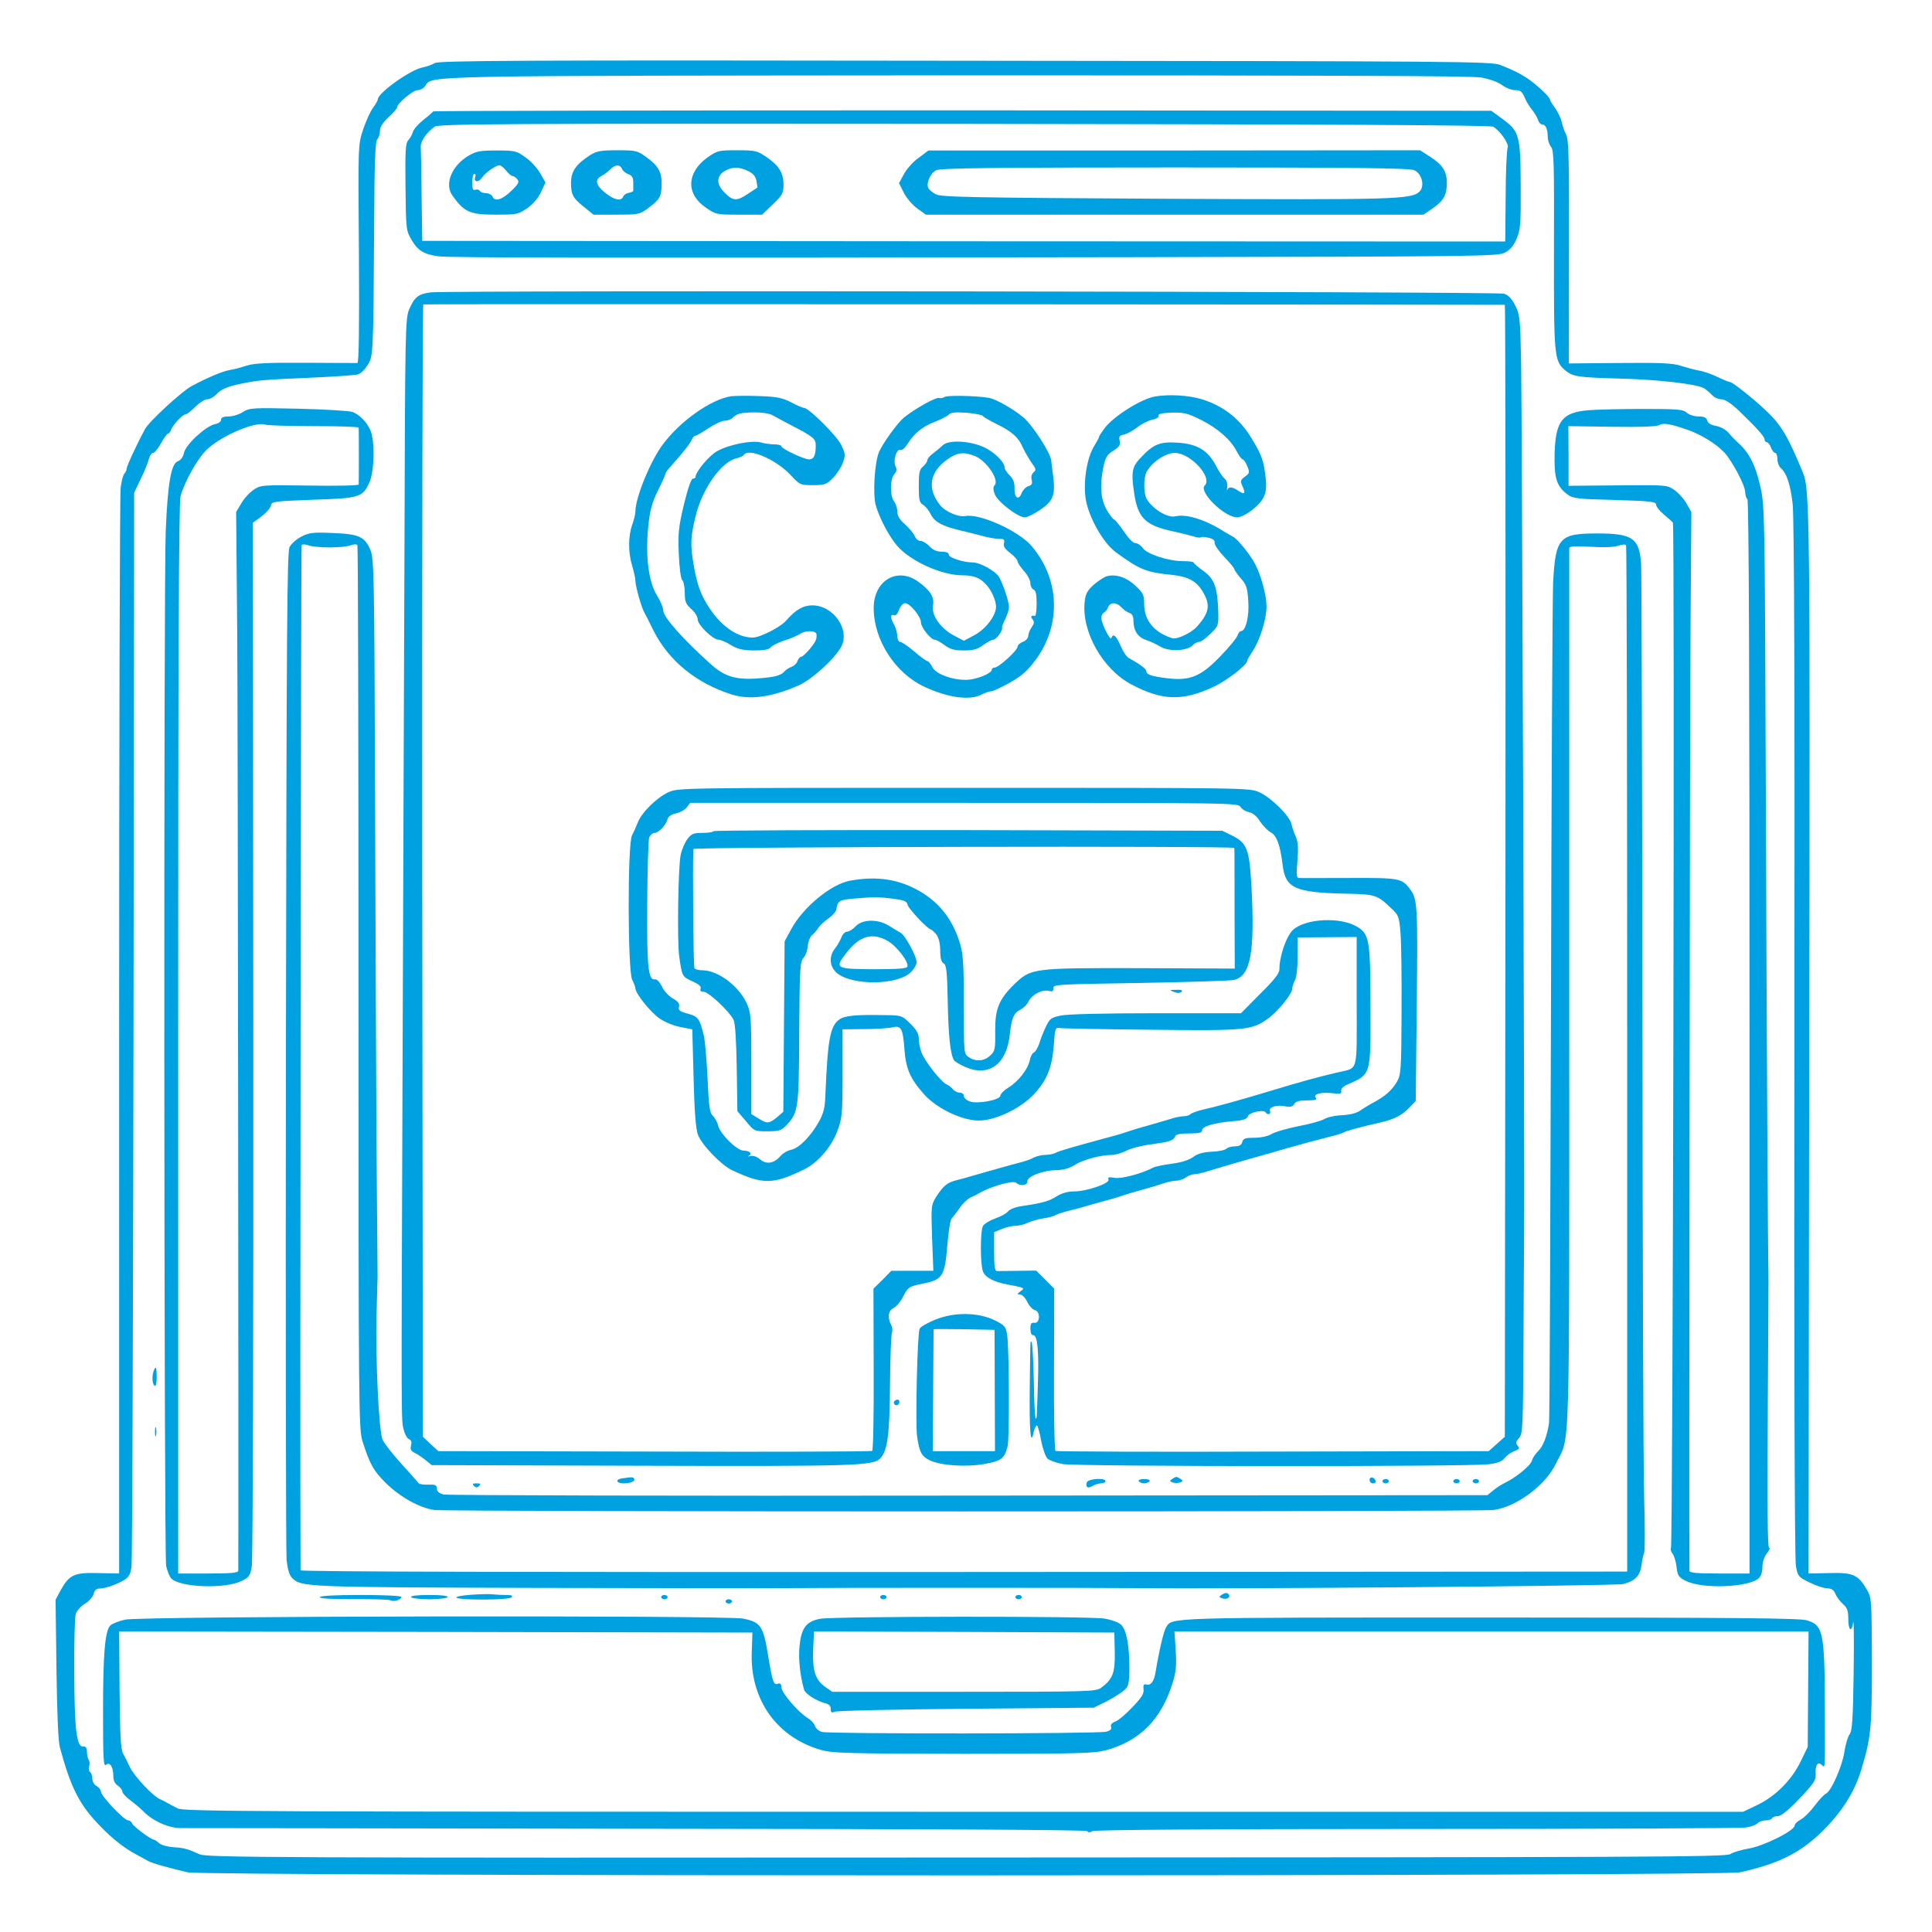 <?xml version="1.0" standalone="no"?>
<!DOCTYPE svg PUBLIC "-//W3C//DTD SVG 20010904//EN"
 "http://www.w3.org/TR/2001/REC-SVG-20010904/DTD/svg10.dtd">
<svg version="1.0" xmlns="http://www.w3.org/2000/svg"
 width="900pt" height="900pt" viewBox="0 0 900 900"
 preserveAspectRatio="xMidYMid meet">
<g transform="translate(0,900) scale(0.1,-0.1)"
fill="#00a1e0" stroke="none">
<path d="M2025 8706 c-11 -7 -36 -16 -56 -20 -56 -10 -209 -119 -209 -149 0
-4 -10 -23 -23 -40 -13 -18 -33 -63 -46 -102 -23 -70 -23 -71 -19 -578 2 -333
0 -507 -7 -508 -5 0 -114 0 -240 1 -178 1 -241 -2 -275 -13 -25 -8 -61 -18
-81 -21 -34 -6 -107 -37 -177 -75 -45 -24 -198 -165 -216 -199 -38 -70 -86
-174 -86 -185 0 -7 -5 -18 -11 -24 -5 -5 -13 -34 -17 -64 -4 -30 -7 -1180 -7
-2557 l0 -2502 -97 2 c-112 3 -135 -7 -176 -81 l-23 -43 4 -321 c3 -209 8
-338 16 -367 52 -192 92 -269 191 -370 53 -55 110 -100 165 -129 22 -12 47
-26 55 -30 19 -11 106 -35 185 -53 88 -19 7140 -19 7230 0 178 39 282 90 385
192 90 89 148 180 180 284 46 153 50 191 50 502 -1 292 -1 300 -23 338 -41 71
-65 81 -175 78 l-97 -2 3 2472 c4 2488 3 2579 -30 2658 -69 167 -100 220 -170
286 -59 56 -157 134 -168 134 -6 0 -32 11 -59 24 -27 13 -67 27 -88 30 -21 4
-58 14 -83 22 -36 12 -93 15 -283 13 l-239 -2 1 519 c1 431 -1 524 -13 546 -8
15 -17 42 -21 60 -4 18 -18 47 -31 65 -13 17 -24 36 -24 40 0 11 -65 72 -105
98 -36 24 -65 38 -125 62 -43 17 -177 18 -2495 20 -2055 3 -2454 1 -2470 -11z
m4875 -67 c39 -7 78 -21 97 -35 17 -13 45 -24 61 -24 24 0 32 -6 43 -31 7 -18
22 -43 34 -58 12 -14 25 -36 29 -48 4 -13 13 -23 21 -23 15 0 25 -22 25 -58 0
-15 7 -36 16 -47 13 -17 14 -84 13 -475 -1 -496 1 -521 51 -564 38 -31 54 -34
270 -40 173 -5 341 -25 377 -44 10 -6 27 -20 37 -31 11 -12 30 -21 44 -21 17
0 43 -17 76 -47 89 -86 126 -126 126 -140 0 -7 5 -13 10 -13 6 0 15 -11 20
-25 5 -14 14 -25 20 -25 5 0 10 -13 10 -29 0 -16 7 -34 15 -41 28 -24 45 -75
56 -168 7 -64 10 -865 8 -2496 -2 -1447 1 -2421 7 -2451 9 -48 11 -51 64 -77
30 -15 67 -27 83 -27 20 -1 30 -8 37 -26 5 -13 21 -34 35 -47 20 -17 25 -31
25 -70 0 -54 16 -65 23 -15 3 17 4 -89 2 -237 -3 -216 -7 -272 -19 -285 -7 -9
-19 -46 -24 -82 -11 -70 -63 -186 -87 -195 -8 -4 -31 -28 -51 -55 -20 -27 -49
-56 -65 -65 -16 -8 -29 -21 -29 -28 0 -24 -145 -96 -213 -107 -34 -6 -73 -17
-86 -26 -21 -14 -386 -15 -3560 -16 -3247 -2 -3539 0 -3571 15 -56 25 -72 30
-123 33 -26 2 -56 10 -66 19 -10 9 -20 16 -24 16 -13 0 -95 61 -101 75 -3 8
-12 15 -19 15 -19 0 -127 114 -127 134 0 8 -9 20 -20 26 -11 6 -20 21 -20 35
0 13 -5 27 -10 30 -6 4 -8 15 -5 26 4 10 3 24 -2 31 -4 7 -8 24 -8 38 0 17 -5
25 -17 24 -31 -3 -41 76 -42 341 -1 138 2 262 7 277 5 15 24 36 42 47 19 11
37 31 41 45 4 18 13 26 28 26 28 0 85 21 118 42 20 13 27 28 31 65 3 26 7
1162 9 2523 l3 2475 31 65 c18 36 34 77 38 93 4 15 12 27 19 27 7 0 23 20 37
45 14 25 28 45 33 45 4 0 10 8 14 18 8 23 54 72 68 72 6 0 26 16 45 35 19 19
44 35 55 35 12 0 30 10 41 21 22 25 52 38 114 51 84 17 105 19 315 28 116 5
220 12 232 16 13 3 33 23 45 43 27 42 27 44 31 653 1 294 5 390 15 400 6 6 12
24 12 38 0 18 13 39 40 64 22 20 40 41 40 46 0 18 74 80 95 80 13 0 29 9 36
20 33 49 -45 47 2484 49 1690 0 2388 -2 2435 -10z"/>
<path d="M2018 8481 c-2 -3 -22 -21 -45 -39 -23 -18 -45 -43 -49 -55 -3 -12
-13 -30 -22 -40 -13 -15 -15 -48 -13 -219 2 -196 3 -203 28 -245 29 -50 58
-68 126 -77 55 -7 745 -8 3227 -4 1628 3 1707 4 1740 21 25 13 41 32 55 65 18
42 20 68 19 247 -1 235 -6 253 -85 311 l-52 38 -2463 2 c-1355 0 -2465 -2
-2466 -5z m4937 -71 c33 -18 77 -82 68 -99 -4 -9 -9 -110 -9 -226 l-2 -210
-2522 1 -2523 2 -3 208 c-1 115 -3 219 -4 231 -2 24 29 69 65 93 20 13 293 15
2466 13 1740 -2 2450 -6 2464 -13z"/>
<path d="M2185 8276 c-79 -45 -116 -132 -78 -186 55 -78 82 -90 201 -90 99 0
105 1 148 30 28 20 51 47 64 75 l21 45 -24 42 c-13 23 -43 57 -68 74 -42 31
-49 33 -134 33 -76 0 -96 -3 -130 -23z m173 -71 c11 -14 24 -25 30 -25 5 0 15
-7 22 -15 10 -12 6 -22 -29 -55 -42 -41 -77 -51 -87 -25 -4 8 -17 15 -29 15
-13 0 -27 5 -30 11 -4 6 -13 8 -21 5 -11 -4 -14 4 -14 34 0 22 4 40 10 40 5 0
7 -6 4 -14 -9 -24 14 -28 30 -5 17 25 65 59 83 59 6 0 20 -11 31 -25z"/>
<path d="M2750 8278 c-67 -43 -90 -76 -90 -130 0 -54 9 -71 58 -110 l47 -38
106 0 c101 0 108 1 145 28 57 42 65 55 66 110 2 60 -15 90 -74 132 -38 28 -47
30 -132 30 -77 0 -97 -4 -126 -22z m147 -64 c3 -8 16 -20 29 -25 18 -6 24 -16
24 -39 0 -16 0 -33 0 -37 1 -5 -9 -9 -20 -11 -12 -2 -24 -10 -27 -18 -9 -23
-42 -16 -84 18 -44 35 -50 62 -16 79 12 6 30 20 40 30 22 23 46 24 54 3z"/>
<path d="M3295 8266 c-97 -70 -100 -170 -7 -233 46 -32 50 -33 155 -33 l107 0
50 48 c45 43 50 53 50 91 0 55 -21 90 -79 129 -44 30 -52 32 -137 32 -87 0
-92 -1 -139 -34z m189 -62 c24 -12 36 -25 40 -47 3 -17 5 -31 4 -31 -2 -1 -21
-14 -44 -29 -52 -35 -69 -34 -109 6 -40 40 -38 79 4 102 35 19 63 18 105 -1z"/>
<path d="M4281 8266 c-25 -17 -56 -51 -69 -75 l-24 -44 22 -44 c12 -24 40 -58
63 -74 l40 -29 1159 0 1159 0 45 31 c49 34 64 61 64 117 0 53 -19 83 -75 120
l-50 32 -1145 -1 -1145 0 -44 -33z m2308 -59 c35 -17 49 -74 24 -99 -37 -37
-112 -39 -1184 -34 -917 5 -1043 8 -1070 21 -16 9 -32 22 -35 30 -10 24 11 69
37 82 19 10 269 13 1114 13 845 0 1095 -3 1114 -13z"/>
<path d="M2006 7638 c-58 -8 -74 -21 -99 -77 -19 -43 -20 -79 -23 -1155 -2
-611 -6 -1712 -9 -2446 -6 -1634 -6 -1577 6 -1621 5 -21 16 -40 24 -43 11 -4
14 -13 10 -29 -5 -18 -1 -26 17 -35 13 -6 36 -22 51 -34 l28 -23 980 -3 c989
-3 1075 0 1108 33 35 35 45 104 47 340 1 127 5 238 9 247 4 9 2 25 -4 37 -18
33 -13 67 12 78 12 6 31 28 42 49 25 49 28 51 97 65 89 18 99 35 111 176 5 65
14 123 21 128 6 6 22 27 36 47 14 21 36 42 50 49 14 6 32 15 40 20 56 33 161
62 174 49 17 -17 54 -12 52 7 -1 23 74 52 137 52 32 1 60 9 85 25 38 24 120
46 172 46 16 0 47 9 68 20 21 11 72 24 113 29 87 12 105 17 113 37 4 10 23 14
66 14 46 0 60 3 60 15 0 18 54 34 142 42 51 4 67 10 71 23 5 18 74 33 83 18 9
-14 26 -8 20 7 -7 18 32 30 74 21 21 -4 32 -1 39 11 6 12 23 17 60 17 39 0 48
3 40 13 -14 17 29 27 82 20 33 -4 39 -2 37 11 -2 10 9 21 27 29 114 51 110 39
109 368 0 307 -5 335 -64 369 -79 46 -239 37 -297 -16 -31 -30 -63 -122 -63
-183 0 -19 -23 -49 -90 -115 l-89 -90 -395 0 c-242 0 -414 -4 -445 -11 -44 -9
-51 -14 -69 -52 -11 -23 -25 -58 -31 -79 -7 -20 -18 -38 -25 -41 -7 -3 -16
-19 -19 -37 -9 -41 -52 -97 -99 -126 -21 -13 -38 -30 -38 -38 0 -20 -107 -40
-142 -27 -16 6 -28 17 -28 26 0 8 -8 15 -19 15 -10 0 -25 7 -32 16 -7 9 -21
19 -30 23 -24 9 -104 111 -117 150 -7 19 -12 47 -12 64 0 21 -11 41 -39 68
-37 37 -42 39 -107 40 -149 3 -199 -2 -224 -20 -43 -31 -54 -90 -65 -351 -2
-60 -8 -85 -30 -125 -38 -68 -92 -123 -129 -131 -17 -3 -40 -17 -51 -30 -29
-34 -66 -40 -95 -14 -14 12 -32 18 -44 15 -12 -3 -15 -2 -8 1 19 9 4 24 -24
24 -31 0 -109 77 -119 117 -3 16 -15 35 -24 45 -15 13 -19 42 -25 175 -4 87
-12 176 -17 198 -20 81 -27 90 -75 103 -38 10 -45 16 -41 32 4 14 -4 25 -29
39 -19 11 -42 36 -51 56 -10 21 -23 34 -32 33 -31 -6 -38 56 -36 350 1 158 5
297 9 310 5 12 16 22 25 22 19 0 54 36 61 65 4 12 18 22 40 26 18 4 41 17 49
28 l16 21 1277 0 c1240 0 1277 0 1287 -19 6 -10 23 -21 39 -24 18 -4 37 -19
52 -44 14 -20 36 -43 49 -50 28 -13 45 -61 56 -152 13 -109 57 -129 296 -134
136 -3 144 -5 211 -69 33 -31 36 -38 42 -113 4 -44 6 -210 5 -370 -1 -275 -3
-292 -22 -325 -24 -40 -54 -66 -107 -95 -21 -11 -49 -28 -63 -38 -16 -12 -48
-20 -85 -22 -33 -1 -70 -10 -83 -18 -13 -8 -67 -23 -119 -33 -52 -10 -108 -26
-125 -36 -19 -11 -50 -18 -81 -18 -43 0 -53 -3 -57 -20 -4 -14 -14 -20 -34
-20 -16 0 -34 -5 -40 -11 -7 -7 -37 -13 -68 -14 -40 -2 -66 -9 -87 -25 -20
-14 -54 -25 -99 -31 -38 -5 -77 -13 -87 -18 -52 -28 -147 -53 -179 -48 -27 5
-34 3 -29 -8 6 -18 -102 -55 -161 -55 -28 0 -57 -8 -81 -23 -36 -23 -64 -31
-166 -46 -27 -4 -54 -15 -61 -25 -7 -9 -33 -23 -59 -32 -25 -9 -51 -25 -57
-35 -13 -25 -13 -177 0 -212 11 -28 51 -49 116 -61 22 -4 48 -9 58 -12 18 -6
18 -6 0 -20 -16 -12 -16 -13 -1 -14 9 0 24 -15 33 -34 9 -19 25 -36 36 -39 27
-7 24 -64 -3 -59 -14 2 -18 -4 -18 -28 0 -19 5 -30 14 -30 19 0 26 -77 21
-220 -2 -63 -4 -128 -5 -144 0 -16 -2 -27 -5 -24 -4 3 -8 83 -9 177 -2 95 -7
175 -10 178 -7 8 -6 28 -9 -215 -2 -202 4 -271 18 -204 4 17 11 32 15 32 4 0
13 -31 20 -70 7 -38 21 -77 30 -85 9 -8 40 -19 70 -25 61 -12 1891 -13 1984
-1 42 5 63 13 75 29 9 11 29 26 45 32 24 9 26 13 16 25 -10 13 -9 19 6 36 18
20 19 46 21 468 1 245 3 471 3 501 3 148 -10 3844 -14 4039 -4 210 -6 226 -28
269 -17 33 -32 48 -53 54 -35 10 -4929 16 -4999 6z m5004 -58 c3 0 4 -1186 3
-2636 l-3 -2637 -37 -33 -38 -34 -1005 -2 c-553 -2 -1009 0 -1013 3 -5 4 -8
175 -7 381 l1 375 -42 42 -42 42 -86 -1 c-47 -1 -92 -1 -98 -1 -9 1 -12 27
-12 91 l0 90 36 15 c19 8 49 15 65 15 16 0 41 6 56 14 15 7 46 16 70 20 24 3
51 10 60 16 9 5 37 14 62 20 25 6 59 15 75 20 17 5 55 16 85 24 30 8 69 19 85
25 17 6 57 18 90 27 33 9 78 22 100 30 23 8 52 14 65 14 14 0 34 7 44 15 11 8
29 15 40 15 12 0 41 7 66 15 25 8 110 33 190 56 80 22 159 45 175 50 60 17
141 39 197 53 31 7 62 17 68 21 11 7 82 26 170 46 65 15 101 33 135 69 l30 31
5 452 c5 453 3 488 -30 533 -39 53 -49 55 -285 54 -121 0 -226 -1 -234 0 -11
0 -13 15 -7 80 5 61 3 89 -8 113 -8 18 -17 44 -20 59 -8 37 -94 122 -149 147
-46 21 -46 21 -1377 21 -1326 0 -1331 0 -1377 -21 -54 -25 -125 -95 -142 -141
-7 -18 -19 -45 -27 -60 -21 -40 -20 -631 1 -672 8 -15 15 -34 15 -40 0 -23 66
-106 109 -138 25 -18 65 -35 99 -42 l57 -11 6 -225 c4 -157 10 -237 20 -265
16 -46 108 -142 159 -166 144 -68 191 -68 339 5 61 30 124 103 152 178 22 59
24 76 24 268 l0 205 100 1 c55 0 114 4 131 8 42 10 50 -4 57 -100 7 -94 27
-139 93 -213 59 -65 175 -121 254 -121 77 0 194 56 256 122 61 65 85 125 93
228 5 78 8 85 26 81 11 -2 203 -6 426 -8 448 -5 471 -3 550 55 45 34 109 113
109 137 0 9 6 26 12 38 8 13 13 59 13 111 l0 89 138 1 137 1 0 -301 c0 -341
10 -306 -90 -330 -93 -22 -181 -46 -305 -84 -149 -45 -265 -77 -325 -90 -24
-6 -49 -15 -54 -20 -6 -6 -20 -10 -33 -10 -12 0 -42 -6 -65 -14 -24 -7 -70
-21 -103 -30 -33 -9 -73 -21 -90 -27 -16 -6 -52 -17 -80 -24 -191 -52 -236
-65 -254 -74 -11 -6 -34 -11 -51 -11 -17 0 -41 -6 -53 -12 -12 -7 -42 -18 -67
-24 -47 -12 -130 -36 -215 -60 -27 -8 -65 -19 -83 -23 -41 -11 -58 -26 -90
-75 -24 -39 -25 -43 -20 -193 l6 -153 -98 0 -98 0 -41 -42 -42 -41 1 -375 c1
-206 -2 -377 -7 -381 -4 -3 -461 -5 -1014 -3 l-1007 2 -36 33 -36 34 -3 2636
c-1 1451 1 2638 5 2639 6 2 4558 0 5038 -2z"/>
<path d="M3405 7154 c-94 -15 -236 -115 -317 -224 -57 -75 -128 -248 -128
-312 0 -12 -7 -41 -15 -63 -19 -52 -19 -130 0 -191 8 -27 15 -59 15 -70 0 -24
27 -120 40 -144 5 -8 25 -48 45 -89 70 -138 196 -242 360 -295 86 -28 187 -15
315 41 60 26 164 120 197 177 46 80 -33 196 -133 196 -43 0 -78 -21 -121 -70
-26 -31 -122 -80 -156 -80 -69 0 -141 48 -198 131 -44 65 -62 114 -78 210 -16
93 -14 129 10 227 31 126 120 252 190 267 16 4 31 11 34 16 22 34 149 -21 216
-92 45 -48 47 -49 106 -49 55 0 63 3 94 34 18 19 39 51 46 72 12 33 11 42 -8
81 -21 43 -151 173 -174 173 -6 0 -34 12 -60 26 -41 21 -65 26 -149 29 -56 2
-114 1 -131 -1z m195 -89 c14 -8 50 -27 80 -43 112 -58 120 -65 120 -99 0 -44
-9 -63 -31 -63 -24 0 -129 50 -129 61 0 5 -15 9 -33 9 -17 0 -46 4 -63 9 -40
11 -146 -9 -202 -40 -38 -20 -102 -97 -102 -121 0 -4 -6 -8 -13 -8 -7 0 -23
-46 -41 -120 -25 -105 -28 -134 -24 -230 3 -65 9 -115 16 -122 7 -7 12 -34 12
-60 0 -41 5 -52 30 -75 17 -14 30 -36 30 -48 0 -26 71 -95 98 -95 9 0 35 -11
57 -25 32 -19 54 -24 106 -25 46 0 70 4 79 14 6 8 35 23 63 32 29 9 61 23 72
30 24 17 71 18 78 2 2 -7 1 -20 -2 -29 -9 -23 -58 -79 -70 -79 -5 0 -12 -9
-16 -19 -3 -11 -16 -23 -27 -27 -12 -4 -29 -15 -37 -25 -11 -12 -36 -21 -76
-25 -135 -16 -193 -2 -264 62 -134 121 -221 220 -221 249 0 13 -13 45 -30 72
-39 63 -54 184 -40 322 8 76 17 109 45 166 19 38 35 74 35 78 0 5 11 20 25 35
53 59 92 108 98 125 4 9 11 17 16 17 5 0 32 16 61 35 29 19 62 35 75 35 13 0
30 6 37 13 21 21 38 25 103 26 35 0 70 -5 85 -14z"/>
<path d="M4401 7151 c-8 -5 -20 -7 -26 -5 -14 6 -118 -53 -165 -92 -31 -26
-98 -120 -115 -159 -21 -50 -30 -198 -15 -250 17 -59 61 -142 98 -186 61 -72
208 -139 305 -139 51 0 81 -11 108 -40 27 -27 49 -77 49 -107 -1 -42 -49 -105
-103 -133 l-47 -25 -47 25 c-62 33 -104 93 -97 138 8 40 -12 71 -68 112 -97
71 -208 6 -208 -122 0 -150 101 -306 240 -369 109 -50 209 -63 264 -34 15 8
35 15 44 15 9 0 48 19 88 41 56 32 82 56 119 106 120 163 112 376 -20 530 -60
70 -241 152 -308 139 -31 -6 -93 20 -117 50 -63 78 -50 157 36 216 44 31 76
34 127 13 54 -23 114 -112 90 -136 -7 -7 -7 -20 1 -41 13 -35 108 -108 140
-108 11 0 44 16 73 36 60 41 70 69 59 157 -4 29 -8 61 -9 72 -4 36 -85 162
-129 200 -46 39 -130 87 -163 92 -62 10 -192 12 -204 4z m178 -89 c3 -5 31
-21 61 -36 72 -35 104 -62 125 -111 10 -22 29 -54 41 -71 20 -28 22 -34 9 -44
-9 -8 -13 -21 -9 -35 4 -18 1 -25 -16 -30 -12 -4 -25 -18 -31 -32 -13 -36 -34
-23 -33 21 1 27 -5 44 -22 61 -13 13 -24 29 -24 36 0 26 -47 73 -97 96 -66 30
-164 35 -191 9 -9 -9 -29 -26 -44 -37 -16 -11 -28 -26 -28 -33 0 -6 -9 -19
-20 -29 -17 -14 -20 -29 -20 -92 0 -65 3 -77 21 -87 11 -7 27 -27 35 -44 17
-35 54 -55 134 -74 30 -7 77 -19 104 -26 27 -8 63 -14 79 -14 24 0 28 -3 24
-20 -4 -15 4 -27 29 -46 19 -15 34 -32 34 -38 0 -7 14 -28 30 -46 17 -18 30
-44 30 -57 0 -13 7 -26 14 -29 11 -4 15 -22 15 -65 0 -32 -4 -58 -7 -58 -19 3
-23 -2 -12 -16 9 -11 8 -19 -4 -37 -9 -12 -16 -31 -16 -40 0 -10 -11 -23 -25
-28 -14 -5 -25 -16 -25 -23 0 -17 -88 -97 -107 -97 -7 0 -13 -4 -13 -10 0 -14
-49 -37 -97 -45 -64 -10 -160 20 -179 56 -8 16 -19 29 -23 29 -5 0 -33 20 -62
45 -29 25 -59 45 -66 45 -7 0 -13 12 -13 28 -1 15 -7 38 -15 52 -18 32 -19 51
-1 44 9 -3 17 6 24 25 7 19 18 31 29 31 22 0 73 -62 73 -89 0 -23 46 -81 64
-81 7 0 27 -11 46 -25 27 -20 46 -25 90 -25 44 0 63 5 90 25 19 14 40 25 47
25 14 0 45 43 41 56 -1 5 6 23 15 41 9 18 17 42 17 55 0 25 -23 95 -44 137
-15 29 -90 71 -125 71 -43 0 -111 22 -111 36 0 9 -12 14 -33 14 -23 0 -41 8
-57 25 -13 14 -32 25 -42 25 -10 0 -22 10 -27 23 -5 12 -25 36 -45 54 -25 22
-36 40 -36 60 0 15 -7 37 -15 47 -20 26 -19 105 1 127 11 12 13 23 6 36 -13
25 4 84 22 77 8 -3 22 9 35 30 30 48 71 81 128 102 26 10 55 25 62 32 11 11
32 13 85 9 38 -3 72 -10 75 -15z"/>
<path d="M5380 7153 c-63 -11 -191 -91 -233 -146 -15 -20 -27 -38 -27 -42 0
-3 -10 -22 -23 -43 -35 -56 -53 -175 -38 -254 17 -87 83 -200 141 -242 110
-80 139 -92 260 -104 74 -8 112 -28 141 -75 39 -64 34 -99 -25 -166 -26 -29
-93 -61 -115 -54 -84 26 -131 83 -131 159 0 42 -4 51 -40 85 -41 39 -91 56
-133 45 -12 -3 -40 -21 -61 -39 -31 -28 -39 -43 -43 -79 -16 -139 83 -315 217
-386 143 -76 237 -79 380 -13 62 28 160 103 160 123 0 4 11 23 24 43 35 51 66
151 66 210 0 50 -25 144 -53 197 -22 43 -81 116 -102 127 -11 6 -29 17 -40 23
-86 56 -178 85 -228 73 -37 -10 -110 35 -136 82 -14 27 -14 98 0 124 24 46 88
89 132 89 73 0 177 -114 139 -152 -29 -29 92 -148 151 -148 32 0 102 52 122
91 12 22 15 47 12 83 -9 88 -18 114 -66 193 -55 92 -132 152 -232 183 -62 19
-153 24 -219 13z m215 -109 c79 -40 138 -92 166 -146 11 -21 23 -38 28 -38 5
0 14 -14 21 -31 12 -29 12 -33 -10 -49 -22 -16 -23 -21 -12 -45 16 -35 10 -41
-20 -21 -27 19 -45 20 -51 4 -2 -7 -2 -1 0 13 2 16 -3 31 -12 39 -9 8 -26 32
-37 54 -39 77 -88 108 -184 114 -81 5 -111 -7 -170 -70 -41 -43 -45 -66 -31
-163 17 -118 52 -152 180 -180 34 -7 76 -18 94 -23 17 -6 34 -8 37 -5 2 3 19
2 36 -2 21 -5 30 -12 28 -23 -1 -10 19 -39 45 -66 26 -27 47 -53 47 -57 0 -5
14 -24 30 -43 26 -29 31 -44 35 -106 5 -72 -12 -140 -34 -140 -5 0 -13 -9 -16
-20 -4 -12 -39 -55 -79 -96 -90 -94 -141 -116 -244 -104 -77 9 -102 17 -102
34 0 10 -30 32 -82 61 -10 5 -27 31 -38 57 -21 48 -34 59 -43 36 -5 -15 -46
68 -47 94 0 9 6 21 13 25 8 4 16 16 20 26 9 23 40 22 62 -3 10 -11 26 -22 36
-25 13 -4 19 -16 19 -35 0 -47 20 -78 58 -91 20 -6 51 -21 69 -32 40 -23 121
-20 148 6 9 10 23 17 31 17 9 0 32 17 53 38 37 36 38 38 36 107 -4 110 -18
149 -70 186 -25 18 -45 35 -45 39 0 3 -22 6 -49 6 -68 0 -170 33 -188 62 -9
12 -24 22 -34 22 -11 0 -32 22 -54 55 -21 30 -41 55 -45 55 -4 0 -20 20 -34
44 -29 50 -34 117 -15 205 9 41 17 54 46 72 28 18 33 26 29 45 -5 20 -2 25 21
30 16 4 44 20 63 35 19 15 50 30 68 34 20 4 32 12 29 19 -3 8 15 12 61 14 58
1 75 -3 137 -34z"/>
<path d="M1132 7081 c-18 -12 -48 -21 -67 -21 -25 0 -35 -5 -35 -15 0 -9 -12
-18 -29 -21 -43 -9 -137 -96 -144 -134 -4 -19 -15 -34 -29 -39 -31 -11 -47
-104 -56 -326 -10 -232 -8 -4770 2 -4820 5 -22 15 -48 23 -57 38 -43 251 -51
328 -13 36 18 41 25 48 70 5 28 8 1132 7 2455 l-2 2405 41 30 c22 17 41 39 43
50 3 19 13 20 196 27 218 7 231 11 263 81 23 52 26 191 5 241 -16 38 -50 74
-84 87 -13 5 -126 12 -250 15 -217 5 -228 4 -260 -15z m331 -66 c114 0 207 -3
208 -7 1 -10 1 -256 0 -265 -1 -5 -103 -7 -228 -5 -225 3 -228 3 -262 -20 -19
-13 -45 -41 -57 -63 l-24 -40 5 -555 c3 -387 7 -4108 5 -4377 0 -10 -35 -13
-140 -13 l-140 0 0 2492 c0 1762 3 2502 11 2527 23 78 85 184 128 222 73 64
221 126 266 111 11 -4 113 -7 228 -7z"/>
<path d="M7400 7089 c-122 -10 -153 -49 -158 -199 -3 -117 9 -156 61 -194 24
-18 47 -21 220 -25 167 -5 192 -8 192 -22 0 -9 16 -29 35 -45 19 -16 39 -33
43 -39 9 -12 0 -4761 -9 -4776 -3 -6 0 -17 7 -26 7 -8 16 -36 19 -62 5 -42 9
-48 45 -66 76 -38 290 -30 338 13 10 9 17 29 17 52 0 23 8 48 21 64 11 14 16
26 10 26 -7 0 -9 205 -6 638 2 350 4 644 3 652 -2 50 -8 1030 -12 2205 -5
1352 -5 1361 -27 1454 -21 94 -52 154 -101 197 -12 11 -33 32 -45 47 -13 15
-37 29 -59 33 -24 4 -38 13 -41 25 -4 14 -15 19 -41 19 -20 0 -44 8 -55 18
-17 15 -42 17 -206 17 -102 0 -215 -3 -251 -6z m458 -90 c63 -21 136 -66 174
-106 37 -40 98 -155 98 -186 0 -14 5 -29 10 -32 7 -4 10 -850 10 -2506 l0
-2499 -140 0 c-105 0 -140 3 -140 13 -2 228 2 3989 5 4377 l4 555 -23 40 c-12
22 -38 50 -57 63 -33 23 -38 23 -263 21 l-229 -2 0 139 -1 139 205 -3 c130 -2
209 1 219 8 17 11 51 6 128 -21z"/>
<path d="M1404 6500 c-23 -11 -47 -33 -55 -48 -12 -23 -14 -385 -17 -2342 -2
-1273 0 -2344 3 -2378 5 -42 13 -70 25 -82 43 -43 55 -44 1140 -47 569 -1
1094 -2 1165 -1 162 2 1477 2 1640 0 423 -5 2226 10 2257 19 56 15 78 38 85
89 3 25 9 50 12 55 4 6 4 125 0 265 -4 140 -7 1162 -8 2270 -1 1108 -4 2041
-6 2072 -8 121 -40 143 -204 143 -178 0 -195 -19 -206 -231 -3 -71 -8 -975
-10 -2009 -3 -1034 -6 -1891 -9 -1905 -10 -63 -28 -108 -50 -129 -13 -13 -27
-33 -30 -46 -6 -22 -74 -78 -126 -103 -14 -6 -38 -22 -53 -34 l-28 -23 -2417
-2 c-1328 -2 -2429 1 -2446 5 -21 6 -31 15 -31 28 0 16 -7 19 -40 18 -22 -1
-42 2 -45 7 -3 4 -39 45 -80 90 -41 45 -81 96 -88 113 -17 40 -33 369 -28 581
3 88 4 165 5 170 0 6 -2 285 -5 620 -2 336 -5 1087 -7 1670 -3 986 -5 1063
-21 1102 -27 63 -52 75 -175 80 -93 4 -111 2 -147 -17z m131 -50 c41 0 85 4
99 10 15 5 28 6 31 0 3 -5 5 -933 5 -2062 0 -1994 1 -2055 19 -2113 34 -106
51 -137 109 -194 65 -64 156 -115 224 -125 60 -9 4876 -9 4937 0 108 16 240
115 289 216 68 140 62 -50 62 2208 0 1125 0 2050 0 2057 0 8 28 10 99 6 60 -4
111 -2 130 5 17 6 33 7 36 2 3 -4 5 -1082 5 -2395 l0 -2386 -3090 -2 c-2055
-1 -3090 1 -3090 8 -3 580 2 4770 5 4776 3 4 17 4 31 -1 14 -6 58 -10 99 -10z"/>
<path d="M3323 5128 c-2 -5 -26 -8 -52 -8 -41 0 -50 -4 -69 -29 -12 -16 -26
-49 -31 -73 -12 -53 -17 -403 -7 -473 13 -93 14 -95 61 -116 31 -14 42 -24 39
-34 -4 -10 0 -15 14 -15 23 0 120 -92 139 -130 8 -16 13 -96 15 -225 l3 -201
40 -47 c39 -47 40 -47 100 -47 54 0 64 3 88 28 56 59 59 77 60 433 2 299 4
329 20 347 10 11 19 36 20 56 2 19 10 41 18 48 9 7 23 23 31 35 8 13 30 33 48
45 18 13 34 31 36 41 6 41 13 45 81 51 93 8 118 8 188 -1 49 -7 60 -12 63 -28
3 -17 95 -115 109 -115 3 0 13 -10 24 -22 12 -16 18 -39 19 -75 0 -37 5 -55
16 -61 13 -7 16 -37 19 -178 3 -161 12 -244 29 -273 5 -7 29 -21 54 -32 109
-47 192 14 206 152 8 74 18 100 48 115 16 8 34 26 40 40 14 30 63 56 93 48 18
-4 23 -2 22 13 -2 17 18 18 403 24 223 4 420 10 438 14 78 18 98 128 82 433
-10 178 -20 204 -91 240 l-45 22 -1183 3 c-651 1 -1185 -1 -1188 -5z m2427
-78 c1 -3 1 -130 1 -283 l1 -279 -443 2 c-502 1 -506 0 -585 -76 -71 -70 -89
-114 -88 -219 1 -82 -1 -92 -23 -112 -28 -27 -69 -30 -101 -7 -22 15 -22 19
-22 242 0 191 -3 236 -18 287 -33 108 -91 185 -182 240 -99 59 -204 76 -332
52 -88 -17 -218 -124 -273 -227 l-30 -55 -3 -397 -3 -397 -30 -26 c-37 -30
-45 -31 -86 -5 l-33 20 0 234 c0 211 -2 238 -20 279 -37 83 -134 156 -207 157
-17 0 -35 4 -38 10 -5 7 -9 477 -5 555 0 10 2520 15 2520 5z"/>
<path d="M3986 4685 c-13 -14 -31 -25 -40 -25 -9 0 -21 -12 -26 -26 -6 -15
-19 -38 -30 -52 -30 -37 -26 -85 9 -115 71 -59 282 -57 344 4 15 15 27 36 27
46 0 29 -54 127 -75 138 -11 6 -36 21 -55 33 -51 32 -123 30 -154 -3z m149
-68 c42 -24 100 -99 92 -120 -3 -9 -46 -12 -158 -12 -177 1 -182 4 -127 75 61
80 121 98 193 57z"/>
<path d="M5469 4379 c16 -6 28 -6 35 1 7 7 -1 10 -24 9 -33 0 -34 -1 -11 -10z"/>
<path d="M4358 2853 c-37 -15 -71 -34 -74 -43 -11 -24 -20 -438 -12 -500 11
-76 21 -94 60 -113 51 -24 167 -32 253 -17 79 14 95 25 109 84 9 36 7 455 -2
515 -6 41 -11 47 -57 70 -77 38 -188 40 -277 4z m276 -331 l1 -282 -145 0
-145 0 2 282 c1 156 2 284 2 286 1 1 65 1 142 0 l142 -3 1 -283z"/>
<path d="M716 2614 c-9 -24 -7 -62 4 -69 6 -4 10 12 10 39 0 48 -4 56 -14 30z"/>
<path d="M4165 2471 c-6 -11 9 -23 19 -14 9 9 7 23 -3 23 -6 0 -12 -4 -16 -9z"/>
<path d="M722 2330 c0 -19 2 -27 5 -17 2 9 2 25 0 35 -3 9 -5 1 -5 -18z"/>
<path d="M2897 2113 c-32 -5 -26 -23 8 -23 32 0 56 10 49 21 -5 9 -8 9 -57 2z"/>
<path d="M5460 2110 c-12 -8 -12 -10 3 -16 9 -3 25 -3 34 0 15 6 15 8 3 16 -8
6 -17 10 -20 10 -3 0 -12 -4 -20 -10z"/>
<path d="M6380 2106 c0 -9 7 -16 16 -16 9 0 14 5 12 12 -6 18 -28 21 -28 4z"/>
<path d="M5063 2095 c-8 -23 5 -31 27 -17 11 7 29 12 40 12 11 0 20 5 20 10 0
17 -80 12 -87 -5z"/>
<path d="M5305 2100 c3 -5 15 -10 25 -10 10 0 22 5 25 10 4 6 -7 10 -25 10
-18 0 -29 -4 -25 -10z"/>
<path d="M6440 2100 c0 -5 7 -10 15 -10 8 0 15 5 15 10 0 6 -7 10 -15 10 -8 0
-15 -4 -15 -10z"/>
<path d="M6770 2100 c0 -5 7 -10 15 -10 8 0 15 5 15 10 0 6 -7 10 -15 10 -8 0
-15 -4 -15 -10z"/>
<path d="M6860 2100 c0 -5 7 -10 15 -10 8 0 15 5 15 10 0 6 -7 10 -15 10 -8 0
-15 -4 -15 -10z"/>
<path d="M2208 2078 c9 -9 15 -9 24 0 9 9 7 12 -12 12 -19 0 -21 -3 -12 -12z"/>
<path d="M2195 1571 c-44 -3 -75 -9 -68 -14 19 -12 243 -11 256 2 8 8 1 11
-28 11 -22 0 -49 2 -60 3 -11 2 -56 1 -100 -2z"/>
<path d="M5690 1570 c-12 -8 -12 -10 2 -15 20 -8 41 2 33 16 -8 11 -16 11 -35
-1z"/>
<path d="M1490 1560 c0 -7 56 -10 160 -9 87 0 164 -2 170 -6 13 -8 50 3 50 16
0 5 -79 9 -190 9 -124 0 -190 -4 -190 -10z"/>
<path d="M1915 1560 c3 -5 42 -10 85 -10 43 0 82 5 85 10 4 6 -27 10 -85 10
-58 0 -89 -4 -85 -10z"/>
<path d="M3080 1560 c0 -5 7 -10 15 -10 8 0 15 5 15 10 0 6 -7 10 -15 10 -8 0
-15 -4 -15 -10z"/>
<path d="M4100 1560 c0 -5 7 -10 15 -10 8 0 15 5 15 10 0 6 -7 10 -15 10 -8 0
-15 -4 -15 -10z"/>
<path d="M4730 1560 c0 -5 7 -10 15 -10 8 0 15 5 15 10 0 6 -7 10 -15 10 -8 0
-15 -4 -15 -10z"/>
<path d="M3380 1540 c0 -5 7 -10 15 -10 8 0 15 5 15 10 0 6 -7 10 -15 10 -8 0
-15 -4 -15 -10z"/>
<path d="M582 1455 c-30 -7 -60 -19 -68 -27 -25 -25 -34 -130 -34 -402 0 -223
2 -257 14 -247 18 15 34 -10 34 -54 0 -19 7 -34 21 -43 11 -8 21 -20 21 -28 0
-7 17 -26 38 -41 20 -15 46 -37 58 -49 44 -46 117 -79 174 -80 30 0 992 -1
2137 -3 1351 -1 2084 -5 2088 -11 4 -7 13 -7 24 0 12 6 566 10 1511 10 822 0
1512 3 1534 7 22 3 47 12 54 20 7 7 24 13 37 13 13 0 27 4 30 10 3 6 16 10 28
10 14 0 49 28 99 81 66 69 77 85 76 113 -2 44 9 61 28 45 17 -14 16 -41 15
261 -1 359 -8 389 -84 412 -33 10 -336 13 -1477 13 -1521 0 -1479 1 -1508 -46
-11 -18 -32 -106 -49 -209 -7 -43 -22 -63 -43 -57 -12 3 -15 -2 -13 -22 3 -20
-8 -38 -52 -84 -30 -32 -66 -62 -80 -67 -16 -6 -23 -15 -19 -24 4 -10 -3 -18
-23 -23 -35 -10 -1289 -11 -1324 -1 -15 4 -29 17 -32 27 -3 11 -18 28 -35 38
-45 28 -122 118 -122 143 0 15 -5 20 -15 17 -21 -9 -26 5 -47 132 -22 137 -35
155 -117 171 -86 16 -2811 12 -2879 -5z m2920 -150 c-9 -221 116 -398 323
-457 54 -15 124 -17 663 -18 538 0 609 2 665 17 157 43 257 144 309 312 17 54
19 82 15 154 l-6 87 1477 0 1477 0 -2 -269 -2 -269 -33 -68 c-42 -86 -115
-160 -201 -202 l-67 -32 -3631 0 c-3355 0 -3633 1 -3662 16 -18 9 -39 21 -47
25 -8 5 -24 13 -35 18 -33 14 -118 105 -139 147 -10 22 -25 51 -33 66 -11 22
-14 86 -16 298 l-2 270 1475 -2 1475 -3 -3 -90z"/>
<path d="M3820 1459 c-63 -12 -87 -42 -95 -124 -7 -58 2 -142 21 -207 6 -19
57 -51 97 -62 19 -4 27 -13 27 -27 0 -17 4 -19 18 -13 9 5 285 11 612 14 l595
5 55 27 c30 15 67 38 83 51 25 21 27 28 28 107 0 105 -13 176 -38 201 -11 11
-44 23 -78 29 -74 12 -1262 11 -1325 -1z m1373 -154 c2 -97 -9 -127 -63 -167
-25 -18 -54 -19 -639 -19 l-614 0 -33 23 c-46 32 -60 76 -56 176 l4 82 699 -2
700 -3 2 -90z"/>
</g>
</svg>
